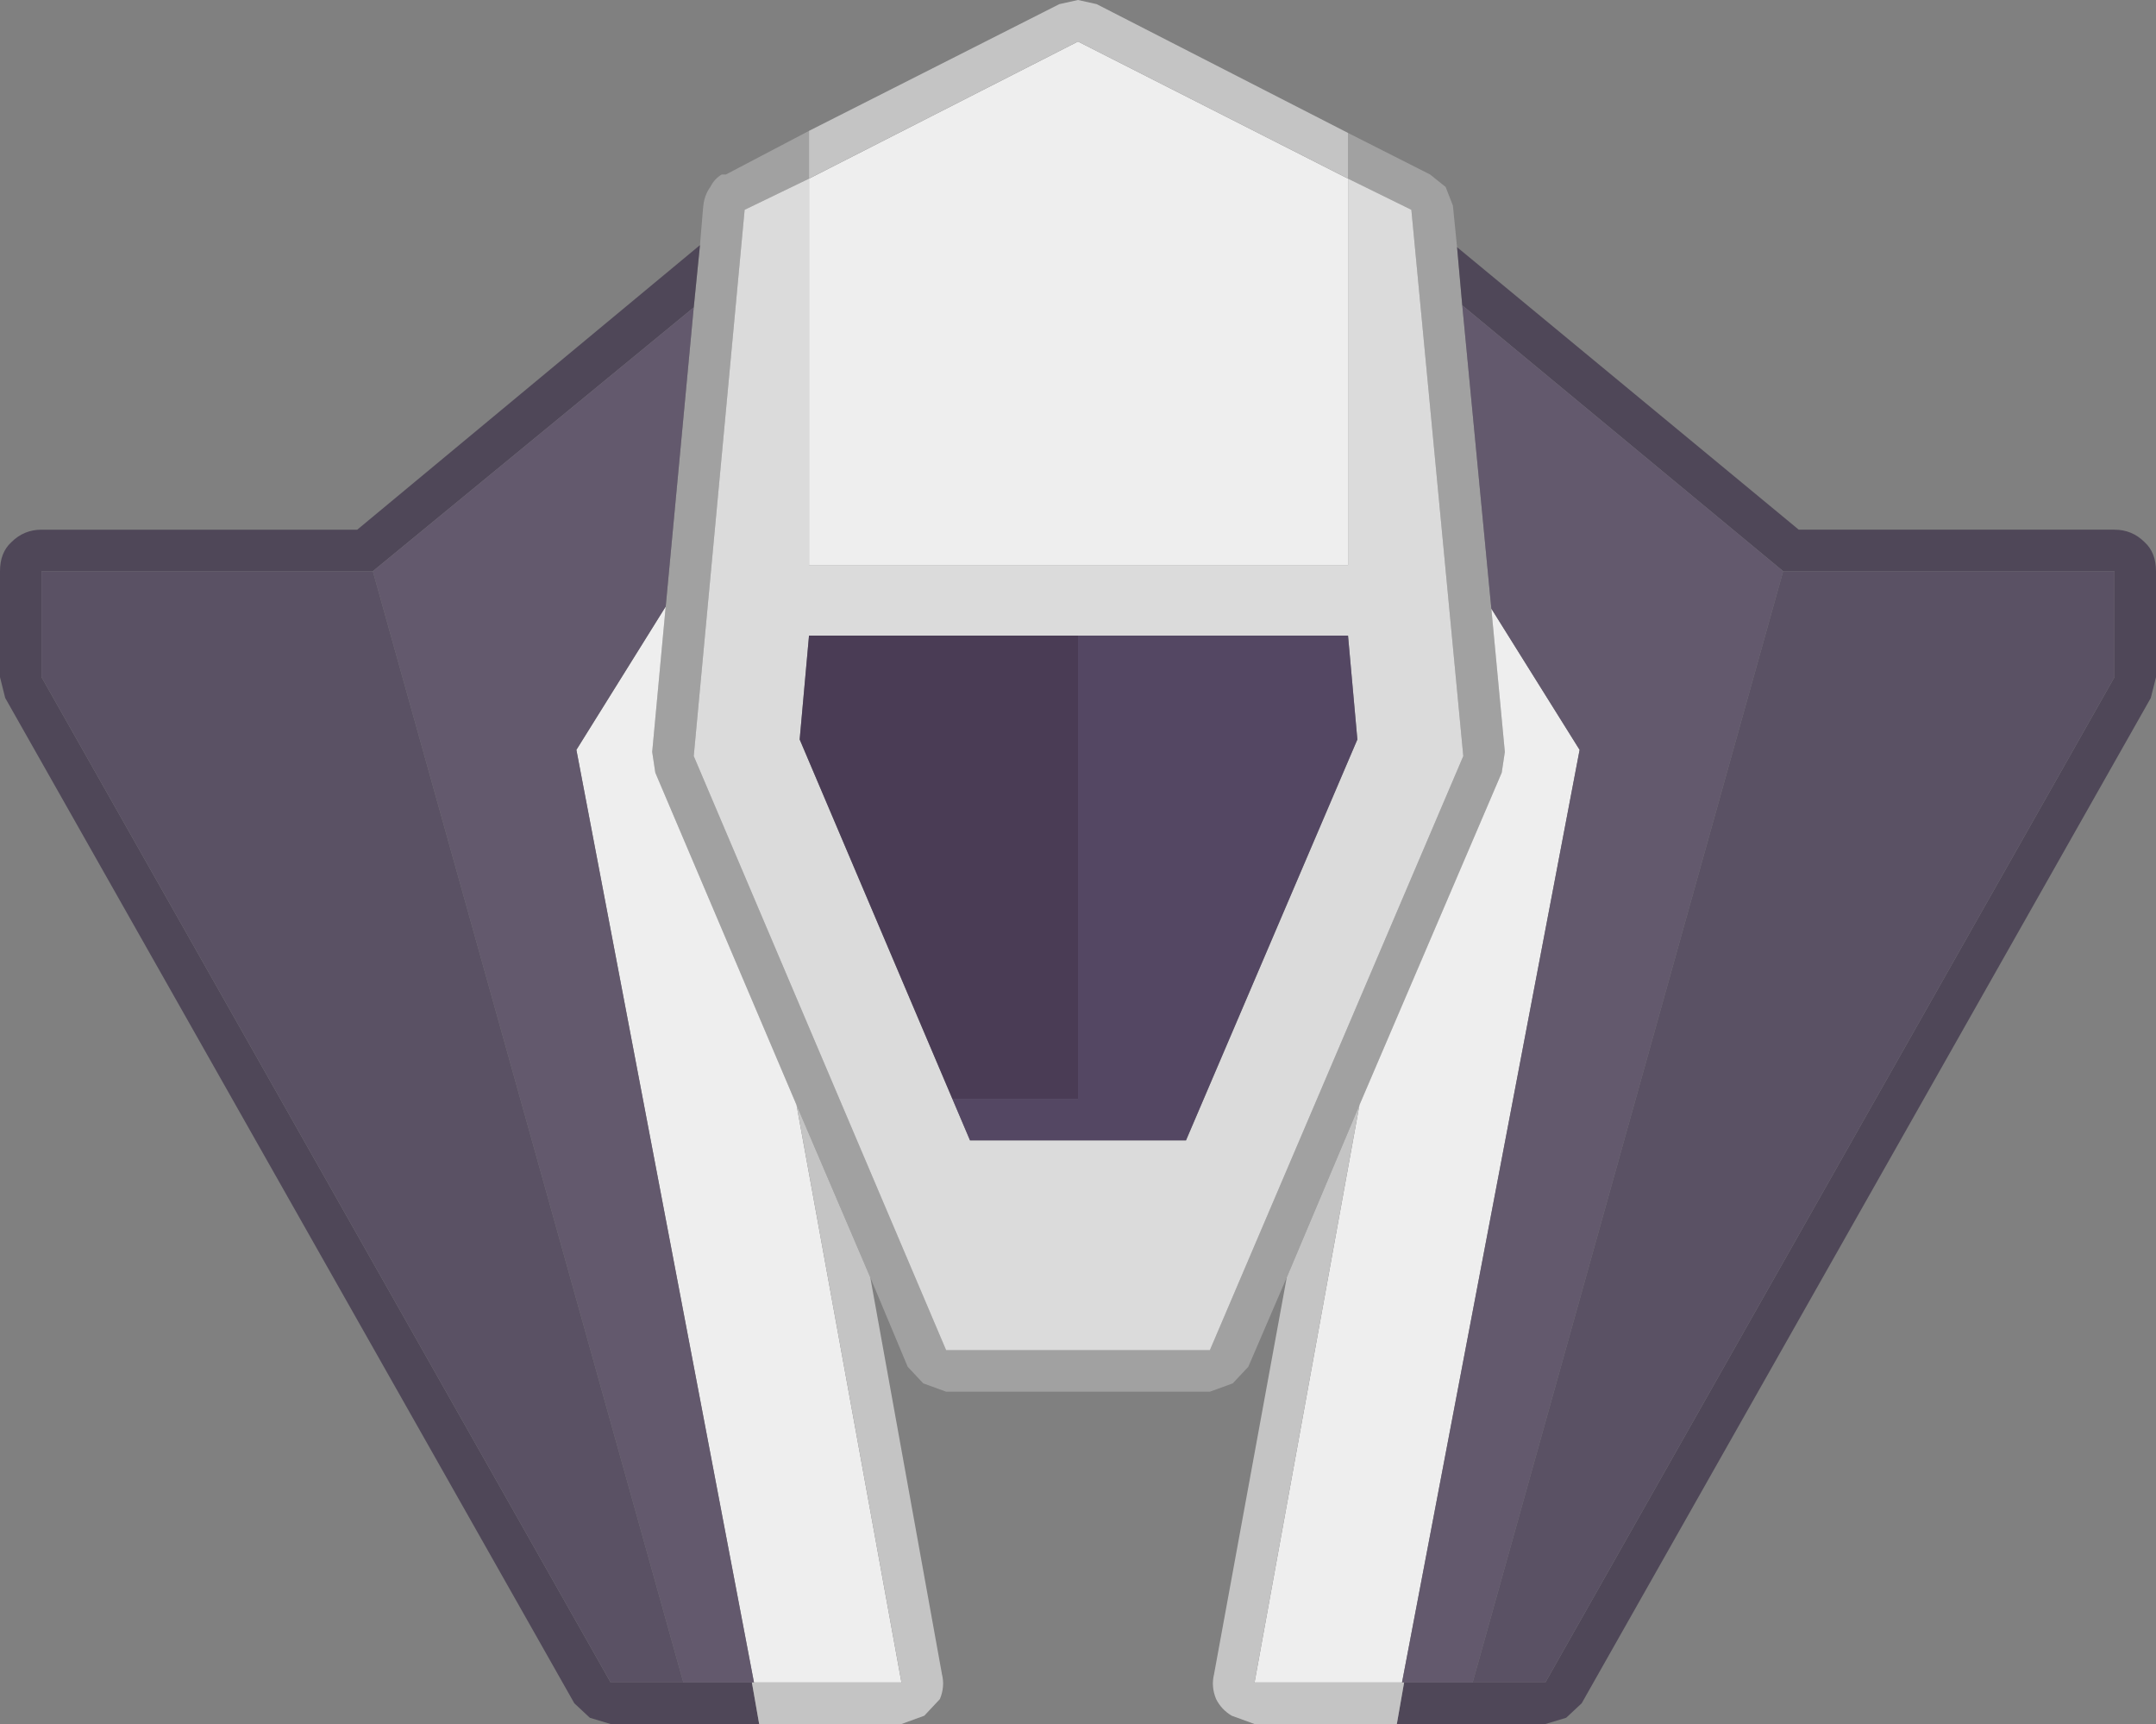 <?xml version="1.0" encoding="UTF-8" standalone="no"?>
<svg height="83" version="1.1" xmlns="http://www.w3.org/2000/svg" width="103.8"><rect width="100%" height="100%" fill="#808080" stroke="none"/><path fill="#a1a1a1" d="m64.9 6.4 3.95 2 .75.6.35.9.2 2 .25 2.8 1.4 14.6.65 6.9-.15 1-6.85 16-3.5 8.3-1.85 4.3-.75.8-1.1.4h-12.7l-1.1-.4-.75-.8-1.8-4.3-3.55-8.3-6.8-16-.15-1 .65-7 1.35-14.4.3-3 .15-1.8q.05-.6.35-1 .2-.4.55-.6h.2l4-2.1v2.3l-3.1 1.5-2.45 26.3 12.15 28.6h12.7l12.2-28.6-2.5-26.3-3.05-1.5v-2.2"/><path fill="#4f4758" d="m70.15 11.9 16.45 13.6h15.2q.85 0 1.45.6.55.5.55 1.4v5.1l-.25 1-27.4 48.4-.75.7-1 .3h-7.15l.35-2h6.8l27.4-48.4v-5.1h-15.95l-15.45-12.8-.25-2.8m-33.6 71.1h-7.15l-1-.3-.75-.7-27.4-48.4-.25-1v-5.1q0-.9.55-1.4.6-.6 1.45-.6h15.2l16.5-13.7-.3 3-15.45 12.7h-15.95v5.1l27.4 48.4h6.8l.35 2"/><path fill="#eee" d="m65.45 53.2 6.85-16 .15-1-.65-6.9 4.25 6.8l-8.55 44.9h-7.1l5.05-27.8m-26.5-44.6 12.95-6.6l13 6.6v18.6h-25.95v-18.6m-6.9 20.6-.65 7 .15 1 6.8 16 5.05 27.8h-7.1l-8.55-44.9 4.3-6.9"/><path fill="#63596d" d="m32.05 29.2-4.3 6.9 8.55 44.9h-3.4l-14.95-53.5 15.45-12.7-1.35 14.4m35.45 51.8 8.55-44.9-4.25-6.8-1.4-14.6 15.45 12.8-14.95 53.5h-3.4"/><path fill="#5a5164" d="m85.85 27.5h15.95v5.1l-27.4 48.4h-3.5l14.95-53.5m-67.9 0l14.95 53.5h-3.5l-27.4-48.4v-5.1h15.95"/><path fill="#c4c4c4" d="m67.25 83h-6.85l-1.1-.4q-.5-.3-.75-.8-.25-.6-.1-1.2l3.5-19.1 3.5-8.3-5.05 27.8h7.2l-.35 2m-25.35-21.5 3.45 19.1q.15.6-.1 1.2l-.75.8-1.1.4h-6.85l-.35-2h7.2l-5.05-27.8 3.55 8.3m-2.95-55.2 12.05-6.1.9-.2l.9.2 12.1 6.2v2.2l-13-6.6-12.95 6.6v-2.3"/><path fill="#dbdbdb" d="m64.9 8.6 3.05 1.5 2.5 26.3-12.2 28.6h-12.7l-12.15-28.6 2.45-26.3 3.1-1.5v18.6h25.95v-18.6m-13 22h-12.95l-.45 5 7.35 17.3.85 2h10.4l8.25-19.3-.45-5h-13"/><path fill="#4a3c55" d="m51.9 30.6v22.3h-6.05l-7.35-17.3.45-5h12.95"/><path fill="#544763" d="m51.9 30.6h13l.45 5-8.25 19.3h-10.4l-.85-2h6.05v-22.3"/></svg>
